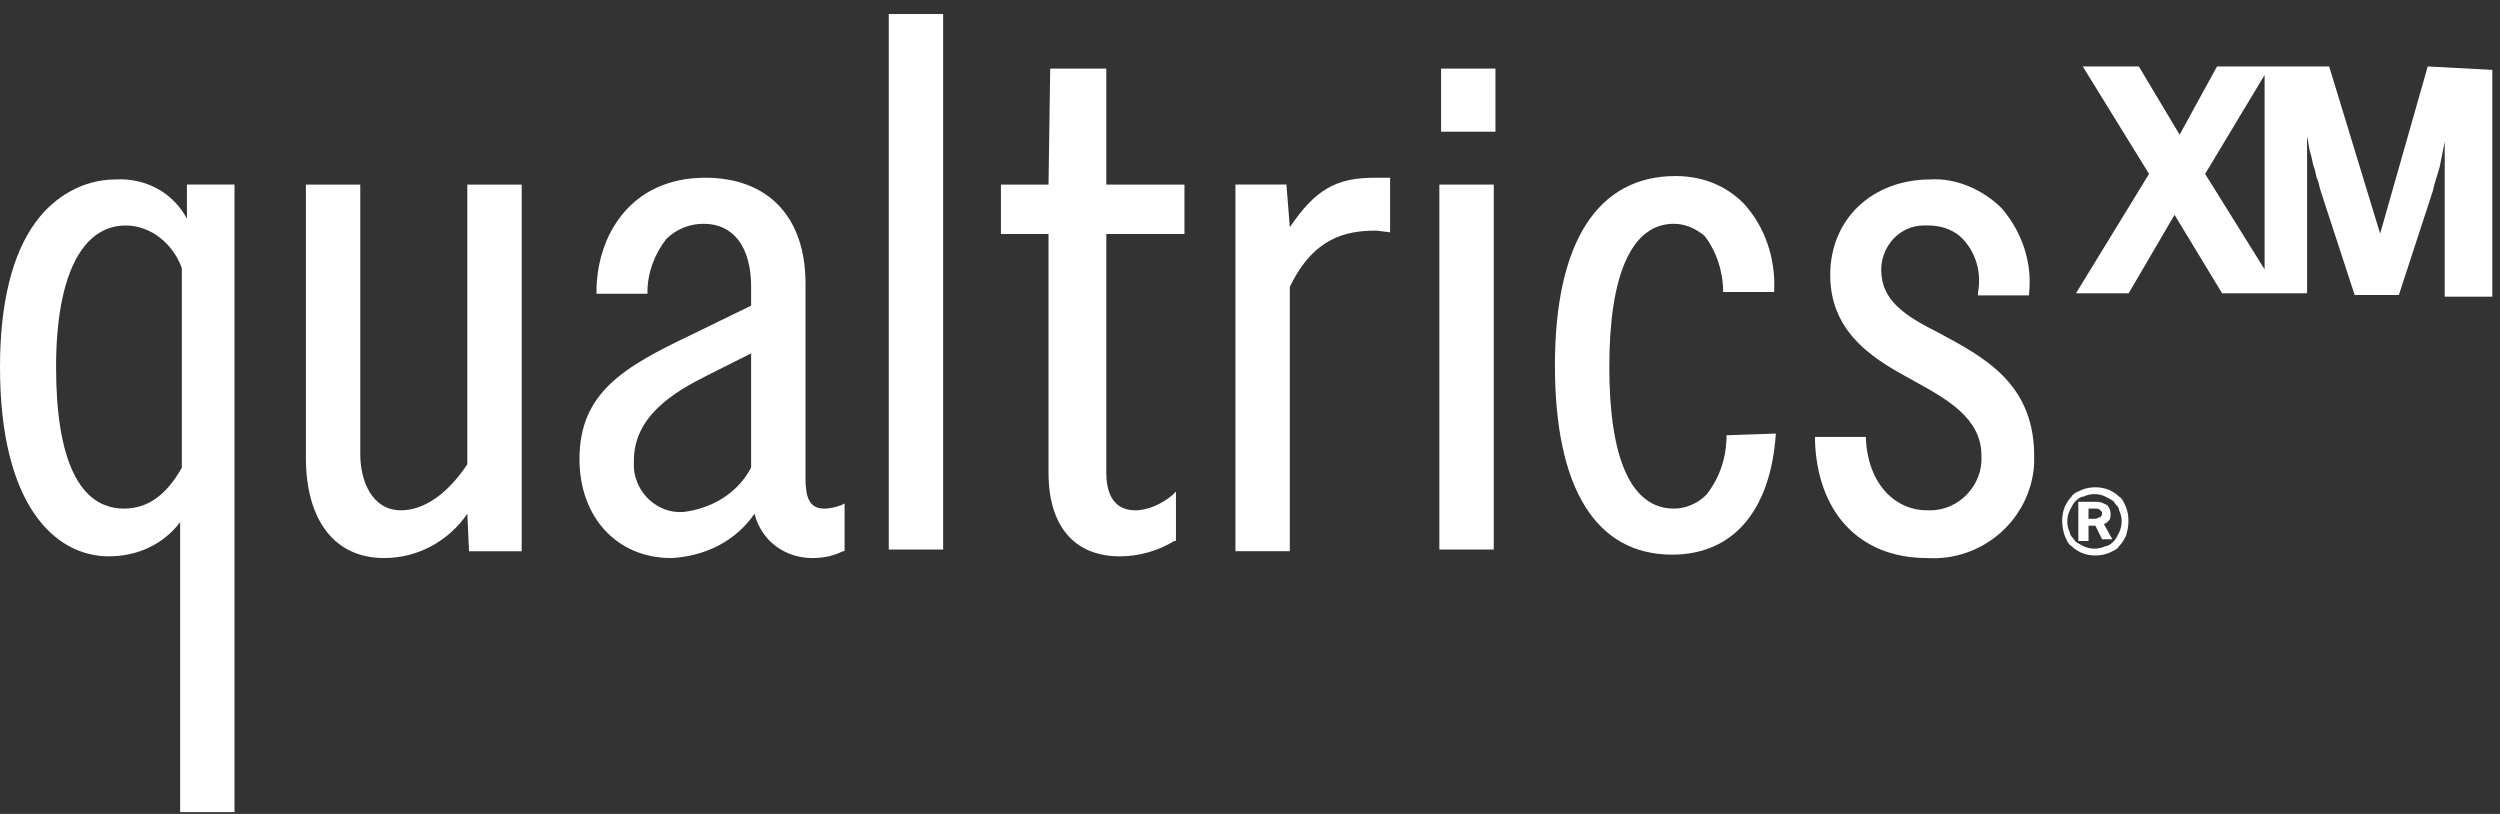 <svg xmlns="http://www.w3.org/2000/svg" width="172" height="56" viewBox="0 0 172 56" fill="none">
    <rect x="0" y="0" width="172" height="56" fill="#333333" stroke="none"/>
    <path
        d="M56.705 34.991C55.652 34.991 55.419 34.17 55.419 32.879V19.504C55.419 14.928 52.846 12.229 48.52 12.229C43.376 12.229 41.038 16.218 41.038 20.09V20.207H44.545V20.09C44.545 18.799 45.013 17.509 45.831 16.453C46.533 15.749 47.468 15.397 48.403 15.397C50.508 15.397 51.677 17.04 51.677 19.738V21.029L47.585 23.023C42.908 25.253 39.868 27.013 39.868 31.588C39.868 35.578 42.441 38.394 46.182 38.394C48.52 38.276 50.625 37.22 51.911 35.343C52.379 37.22 54.015 38.394 55.886 38.394C56.588 38.394 57.289 38.276 57.991 37.924H58.108V34.639L57.874 34.756C57.523 34.874 57.172 34.991 56.705 34.991ZM51.677 24.314V32.175C50.742 33.935 48.988 34.991 47.001 35.226C45.247 35.343 43.727 33.935 43.61 32.175C43.61 32.058 43.61 31.823 43.61 31.706C43.61 28.655 46.299 27.013 48.637 25.839L51.677 24.314Z"
        fill="white" />
    <path
        d="M72.254 4.72L72.138 12.699H68.864V16.101H72.138V32.527C72.138 36.164 73.891 38.276 77.048 38.276C78.334 38.276 79.62 37.924 80.789 37.221H80.906V33.818L80.672 34.053C79.971 34.639 79.036 35.109 78.1 35.109C76.463 35.109 76.113 33.7 76.113 32.527V16.101H81.491V12.699H76.113V4.72H72.254Z"
        fill="white" />
    <path
        d="M32.152 31.941C30.749 34.053 29.112 35.109 27.592 35.109C25.605 35.109 24.786 33.114 24.786 31.237V12.699H21.045V31.471C21.045 35.812 23.033 38.394 26.423 38.394C28.762 38.394 30.866 37.221 32.152 35.343L32.269 37.925H35.893V12.699H32.152V31.941Z"
        fill="white" />
    <path
        d="M12.861 15.045C11.925 13.285 10.055 12.229 7.95 12.346C5.729 12.346 3.741 13.52 2.455 15.28C0.818 17.509 0 20.912 0 25.253C0 34.874 3.858 38.276 7.483 38.276C9.47 38.276 11.224 37.455 12.393 35.929V55.876H16.134V12.698H12.861V15.045ZM12.51 18.448V32.175C11.458 34.052 10.172 34.991 8.535 34.991C5.495 34.991 3.858 31.706 3.858 25.253C3.858 19.034 5.612 15.514 8.652 15.514C10.406 15.514 11.925 16.805 12.51 18.448Z"
        fill="white" />
    <path d="M64.889 0.966H61.147V37.807H64.889V0.966Z" fill="white" />
    <path d="M102.77 12.699H99.028V37.807H102.77V12.699Z" fill="white" />
    <path d="M102.887 4.72H99.145V9.061H102.887V4.72Z" fill="white" />
    <path
        d="M88.74 15.632L88.506 12.698H84.998V37.924H88.74V19.738C90.376 16.336 92.598 15.866 94.702 15.866L95.638 15.984V12.229H94.586C91.896 12.229 90.493 13.05 88.74 15.632Z"
        fill="white" />
    <path
        d="M133.401 22.906C131.064 21.733 129.427 20.677 129.427 18.565C129.427 16.922 130.713 15.514 132.349 15.514C132.467 15.514 132.584 15.514 132.7 15.514C133.636 15.514 134.571 15.866 135.156 16.57C135.974 17.509 136.324 18.799 136.091 20.09V20.325H139.598V20.207C139.833 18.096 139.131 15.984 137.727 14.341C136.442 13.05 134.571 12.229 132.817 12.346C128.842 12.346 125.919 15.045 125.919 18.917C125.919 23.141 129.31 24.901 131.648 26.191C133.987 27.482 136.324 28.773 136.324 31.354C136.442 33.348 134.804 35.108 132.817 35.108C132.7 35.108 132.7 35.108 132.584 35.108C130.245 35.108 128.491 33.114 128.374 30.18V30.063H124.867V30.18C124.984 35.226 127.907 38.394 132.584 38.394C136.442 38.628 139.715 35.695 139.949 31.94C139.949 31.706 139.949 31.354 139.949 31.119C139.833 26.309 136.442 24.549 133.401 22.906Z"
        fill="white" />
    <path
        d="M118.787 29.946C118.787 31.471 118.32 32.879 117.384 34.053C116.8 34.639 115.981 34.991 115.163 34.991C112.24 34.991 110.72 31.589 110.72 25.253C110.72 18.917 112.24 15.397 115.163 15.397C115.981 15.397 116.683 15.749 117.267 16.219C118.086 17.275 118.553 18.683 118.553 20.09H122.061C122.178 17.861 121.476 15.632 119.956 13.989C118.67 12.699 117.034 12.112 115.28 12.112C109.902 12.112 106.979 16.688 106.979 25.136C106.979 33.583 109.785 38.159 115.046 38.159C119.255 38.159 121.827 35.109 122.178 29.829L118.787 29.946Z"
        fill="white" />
    <path
        d="M145.093 35.812C145.21 35.695 145.21 35.461 145.21 35.343C145.21 35.109 145.093 34.874 144.977 34.757C144.742 34.639 144.509 34.522 144.276 34.522H142.989V37.221H143.69V36.165H144.158L144.626 37.103H145.328L144.742 36.047C144.86 36.047 144.977 35.93 145.093 35.812ZM144.509 35.578C144.392 35.578 144.276 35.695 144.158 35.695H143.69V34.991H144.158C144.276 34.991 144.392 34.991 144.509 35.109C144.626 35.226 144.626 35.226 144.626 35.343C144.626 35.461 144.509 35.578 144.509 35.578Z"
        fill="white" />
    <path
        d="M146.263 34.874C146.145 34.639 146.029 34.287 145.796 34.17C145.561 33.935 145.328 33.818 145.093 33.701C144.509 33.466 143.808 33.466 143.222 33.701C142.989 33.818 142.638 33.935 142.521 34.17C142.287 34.405 142.17 34.639 142.054 34.874C141.82 35.461 141.82 36.165 142.054 36.868C142.17 37.103 142.287 37.455 142.521 37.572C142.755 37.807 142.989 37.924 143.222 38.042C143.808 38.276 144.509 38.276 145.093 38.042C145.328 37.924 145.678 37.807 145.796 37.572C146.029 37.338 146.145 37.103 146.263 36.868C146.496 36.165 146.496 35.461 146.263 34.874ZM145.796 36.634C145.678 36.868 145.561 37.103 145.444 37.221C145.328 37.338 145.093 37.572 144.86 37.572C144.392 37.807 143.808 37.807 143.34 37.572C143.106 37.455 142.872 37.338 142.755 37.221C142.638 36.986 142.405 36.868 142.405 36.634C142.17 36.165 142.17 35.578 142.405 35.109C142.521 34.874 142.638 34.639 142.755 34.522C142.872 34.405 143.106 34.17 143.34 34.17C143.808 33.935 144.392 33.935 144.86 34.17C145.093 34.287 145.328 34.405 145.444 34.522C145.561 34.757 145.796 34.874 145.796 35.109C146.029 35.578 146.029 36.165 145.796 36.634Z"
        fill="white" />
    <path
        d="M167.028 4.573L163.754 16.072L160.247 4.573H152.531L149.958 9.267L147.153 4.573H143.294L147.854 11.965L142.827 20.178H146.451L149.608 14.781L152.881 20.178H158.727V9.384C158.844 9.853 158.844 10.205 158.962 10.557C159.078 10.909 159.078 11.144 159.195 11.496C159.311 11.73 159.311 12.082 159.429 12.317C159.546 12.552 159.546 12.786 159.662 13.138L162.001 20.295H165.041L167.379 13.138C167.496 12.552 167.729 11.965 167.847 11.496C167.964 10.909 168.08 10.322 168.197 9.736V20.413H171.471V4.808L167.028 4.573ZM151.712 11.965L155.804 5.16V18.535L151.712 11.965Z"
        fill="white" />
</svg>